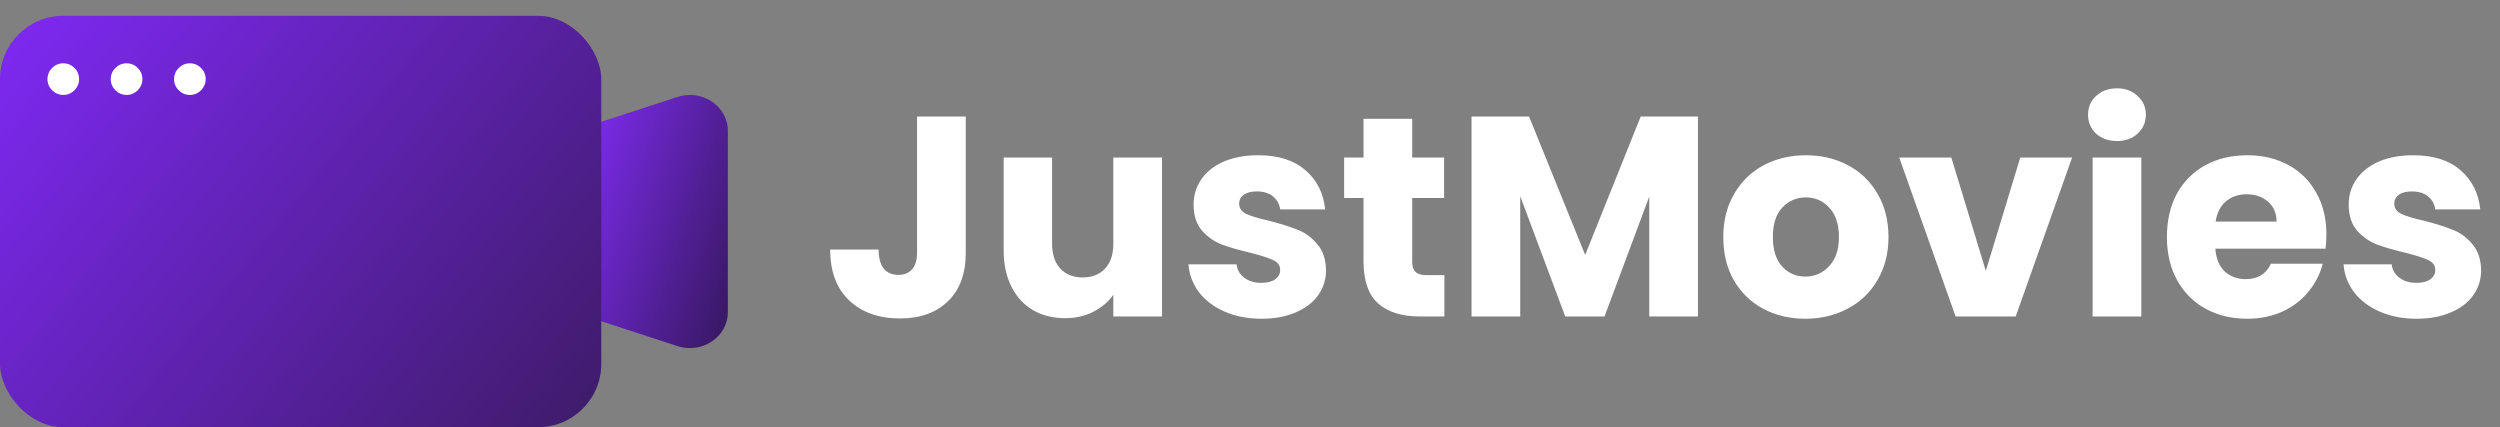 <svg width="158" height="27" viewBox="0 0 158 27" fill="none" xmlns="http://www.w3.org/2000/svg">
<rect x="0" y="0" width="158" height="27" fill="#808080" stroke="none"/>
<path d="M61.036 7.364V15.968C61.036 17.3 60.658 18.326 59.902 19.046C59.158 19.766 58.15 20.126 56.878 20.126C55.546 20.126 54.478 19.748 53.674 18.992C52.87 18.236 52.468 17.162 52.468 15.77H55.528C55.528 16.298 55.636 16.7 55.852 16.976C56.068 17.24 56.38 17.372 56.788 17.372C57.16 17.372 57.448 17.252 57.652 17.012C57.856 16.772 57.958 16.424 57.958 15.968V7.364H61.036ZM73.44 9.956V20H70.362V18.632C70.05 19.076 69.624 19.436 69.084 19.712C68.556 19.976 67.968 20.108 67.32 20.108C66.552 20.108 65.874 19.94 65.286 19.604C64.698 19.256 64.242 18.758 63.918 18.11C63.594 17.462 63.432 16.7 63.432 15.824V9.956H66.492V15.41C66.492 16.082 66.666 16.604 67.014 16.976C67.362 17.348 67.83 17.534 68.418 17.534C69.018 17.534 69.492 17.348 69.84 16.976C70.188 16.604 70.362 16.082 70.362 15.41V9.956H73.44ZM79.737 20.144C78.861 20.144 78.081 19.994 77.397 19.694C76.713 19.394 76.173 18.986 75.777 18.47C75.381 17.942 75.159 17.354 75.111 16.706H78.153C78.189 17.054 78.351 17.336 78.639 17.552C78.927 17.768 79.281 17.876 79.701 17.876C80.085 17.876 80.379 17.804 80.583 17.66C80.799 17.504 80.907 17.306 80.907 17.066C80.907 16.778 80.757 16.568 80.457 16.436C80.157 16.292 79.671 16.136 78.999 15.968C78.279 15.8 77.679 15.626 77.199 15.446C76.719 15.254 76.305 14.96 75.957 14.564C75.609 14.156 75.435 13.61 75.435 12.926C75.435 12.35 75.591 11.828 75.903 11.36C76.227 10.88 76.695 10.502 77.307 10.226C77.931 9.95 78.669 9.812 79.521 9.812C80.781 9.812 81.771 10.124 82.491 10.748C83.223 11.372 83.643 12.2 83.751 13.232H80.907C80.859 12.884 80.703 12.608 80.439 12.404C80.187 12.2 79.851 12.098 79.431 12.098C79.071 12.098 78.795 12.17 78.603 12.314C78.411 12.446 78.315 12.632 78.315 12.872C78.315 13.16 78.465 13.376 78.765 13.52C79.077 13.664 79.557 13.808 80.205 13.952C80.949 14.144 81.555 14.336 82.023 14.528C82.491 14.708 82.899 15.008 83.247 15.428C83.607 15.836 83.793 16.388 83.805 17.084C83.805 17.672 83.637 18.2 83.301 18.668C82.977 19.124 82.503 19.484 81.879 19.748C81.267 20.012 80.553 20.144 79.737 20.144ZM91.286 17.39V20H89.72C88.604 20 87.734 19.73 87.11 19.19C86.486 18.638 86.174 17.744 86.174 16.508V12.512H84.95V9.956H86.174V7.508H89.252V9.956H91.268V12.512H89.252V16.544C89.252 16.844 89.324 17.06 89.468 17.192C89.612 17.324 89.852 17.39 90.188 17.39H91.286ZM107.311 7.364V20H104.233V12.422L101.407 20H98.923L96.079 12.404V20H93.001V7.364H96.637L100.183 16.112L103.693 7.364H107.311ZM114.096 20.144C113.112 20.144 112.224 19.934 111.432 19.514C110.652 19.094 110.034 18.494 109.578 17.714C109.134 16.934 108.912 16.022 108.912 14.978C108.912 13.946 109.14 13.04 109.596 12.26C110.052 11.468 110.676 10.862 111.468 10.442C112.26 10.022 113.148 9.812 114.132 9.812C115.116 9.812 116.004 10.022 116.796 10.442C117.588 10.862 118.212 11.468 118.668 12.26C119.124 13.04 119.352 13.946 119.352 14.978C119.352 16.01 119.118 16.922 118.65 17.714C118.194 18.494 117.564 19.094 116.76 19.514C115.968 19.934 115.08 20.144 114.096 20.144ZM114.096 17.48C114.684 17.48 115.182 17.264 115.59 16.832C116.01 16.4 116.22 15.782 116.22 14.978C116.22 14.174 116.016 13.556 115.608 13.124C115.212 12.692 114.72 12.476 114.132 12.476C113.532 12.476 113.034 12.692 112.638 13.124C112.242 13.544 112.044 14.162 112.044 14.978C112.044 15.782 112.236 16.4 112.62 16.832C113.016 17.264 113.508 17.48 114.096 17.48ZM125.503 17.12L127.681 9.956H130.957L127.393 20H123.595L120.031 9.956H123.325L125.503 17.12ZM133.801 8.912C133.261 8.912 132.817 8.756 132.469 8.444C132.133 8.12 131.965 7.724 131.965 7.256C131.965 6.776 132.133 6.38 132.469 6.068C132.817 5.744 133.261 5.582 133.801 5.582C134.329 5.582 134.761 5.744 135.097 6.068C135.445 6.38 135.619 6.776 135.619 7.256C135.619 7.724 135.445 8.12 135.097 8.444C134.761 8.756 134.329 8.912 133.801 8.912ZM135.331 9.956V20H132.253V9.956H135.331ZM147.029 14.816C147.029 15.104 147.011 15.404 146.975 15.716H140.009C140.057 16.34 140.255 16.82 140.603 17.156C140.963 17.48 141.401 17.642 141.917 17.642C142.685 17.642 143.219 17.318 143.519 16.67H146.795C146.627 17.33 146.321 17.924 145.877 18.452C145.445 18.98 144.899 19.394 144.239 19.694C143.579 19.994 142.841 20.144 142.025 20.144C141.041 20.144 140.165 19.934 139.397 19.514C138.629 19.094 138.029 18.494 137.597 17.714C137.165 16.934 136.949 16.022 136.949 14.978C136.949 13.934 137.159 13.022 137.579 12.242C138.011 11.462 138.611 10.862 139.379 10.442C140.147 10.022 141.029 9.812 142.025 9.812C142.997 9.812 143.861 10.016 144.617 10.424C145.373 10.832 145.961 11.414 146.381 12.17C146.813 12.926 147.029 13.808 147.029 14.816ZM143.879 14.006C143.879 13.478 143.699 13.058 143.339 12.746C142.979 12.434 142.529 12.278 141.989 12.278C141.473 12.278 141.035 12.428 140.675 12.728C140.327 13.028 140.111 13.454 140.027 14.006H143.879ZM152.739 20.144C151.863 20.144 151.083 19.994 150.399 19.694C149.715 19.394 149.175 18.986 148.779 18.47C148.383 17.942 148.161 17.354 148.113 16.706H151.155C151.191 17.054 151.353 17.336 151.641 17.552C151.929 17.768 152.283 17.876 152.703 17.876C153.087 17.876 153.381 17.804 153.585 17.66C153.801 17.504 153.909 17.306 153.909 17.066C153.909 16.778 153.759 16.568 153.459 16.436C153.159 16.292 152.673 16.136 152.001 15.968C151.281 15.8 150.681 15.626 150.201 15.446C149.721 15.254 149.307 14.96 148.959 14.564C148.611 14.156 148.437 13.61 148.437 12.926C148.437 12.35 148.593 11.828 148.905 11.36C149.229 10.88 149.697 10.502 150.309 10.226C150.933 9.95 151.671 9.812 152.523 9.812C153.783 9.812 154.773 10.124 155.493 10.748C156.225 11.372 156.645 12.2 156.753 13.232H153.909C153.861 12.884 153.705 12.608 153.441 12.404C153.189 12.2 152.853 12.098 152.433 12.098C152.073 12.098 151.797 12.17 151.605 12.314C151.413 12.446 151.317 12.632 151.317 12.872C151.317 13.16 151.467 13.376 151.767 13.52C152.079 13.664 152.559 13.808 153.207 13.952C153.951 14.144 154.557 14.336 155.025 14.528C155.493 14.708 155.901 15.008 156.249 15.428C156.609 15.836 156.795 16.388 156.807 17.084C156.807 17.672 156.639 18.2 156.303 18.668C155.979 19.124 155.505 19.484 154.881 19.748C154.269 20.012 153.555 20.144 152.739 20.144Z" fill="white"/>
<path fill-rule="evenodd" clip-rule="evenodd" d="M42.757 6.146C44.326 5.591 46 6.686 46 8.269V19.731C46 21.314 44.326 22.409 42.757 21.854L34 19V9L42.757 6.146Z" fill="url(#paint0_linear)"/>
<rect y="1" width="38" height="26" rx="4" fill="url(#paint1_linear)"/>
<circle cx="12" cy="5" r="1" fill="white"/>
<circle cx="4" cy="5" r="1" fill="white"/>
<circle cx="8" cy="5" r="1" fill="white"/>
<defs>
<linearGradient id="paint0_linear" x1="36" y1="6" x2="54.614" y2="12.251" gradientUnits="userSpaceOnUse">
<stop stop-color="#862EFF"/>
<stop offset="1" stop-color="#1A1027"/>
</linearGradient>
<linearGradient id="paint1_linear" x1="0" y1="1" x2="36.558" y2="30.299" gradientUnits="userSpaceOnUse">
<stop stop-color="#7F29F4"/>
<stop offset="1" stop-color="#3C1B65"/>
</linearGradient>
</defs>
</svg>
